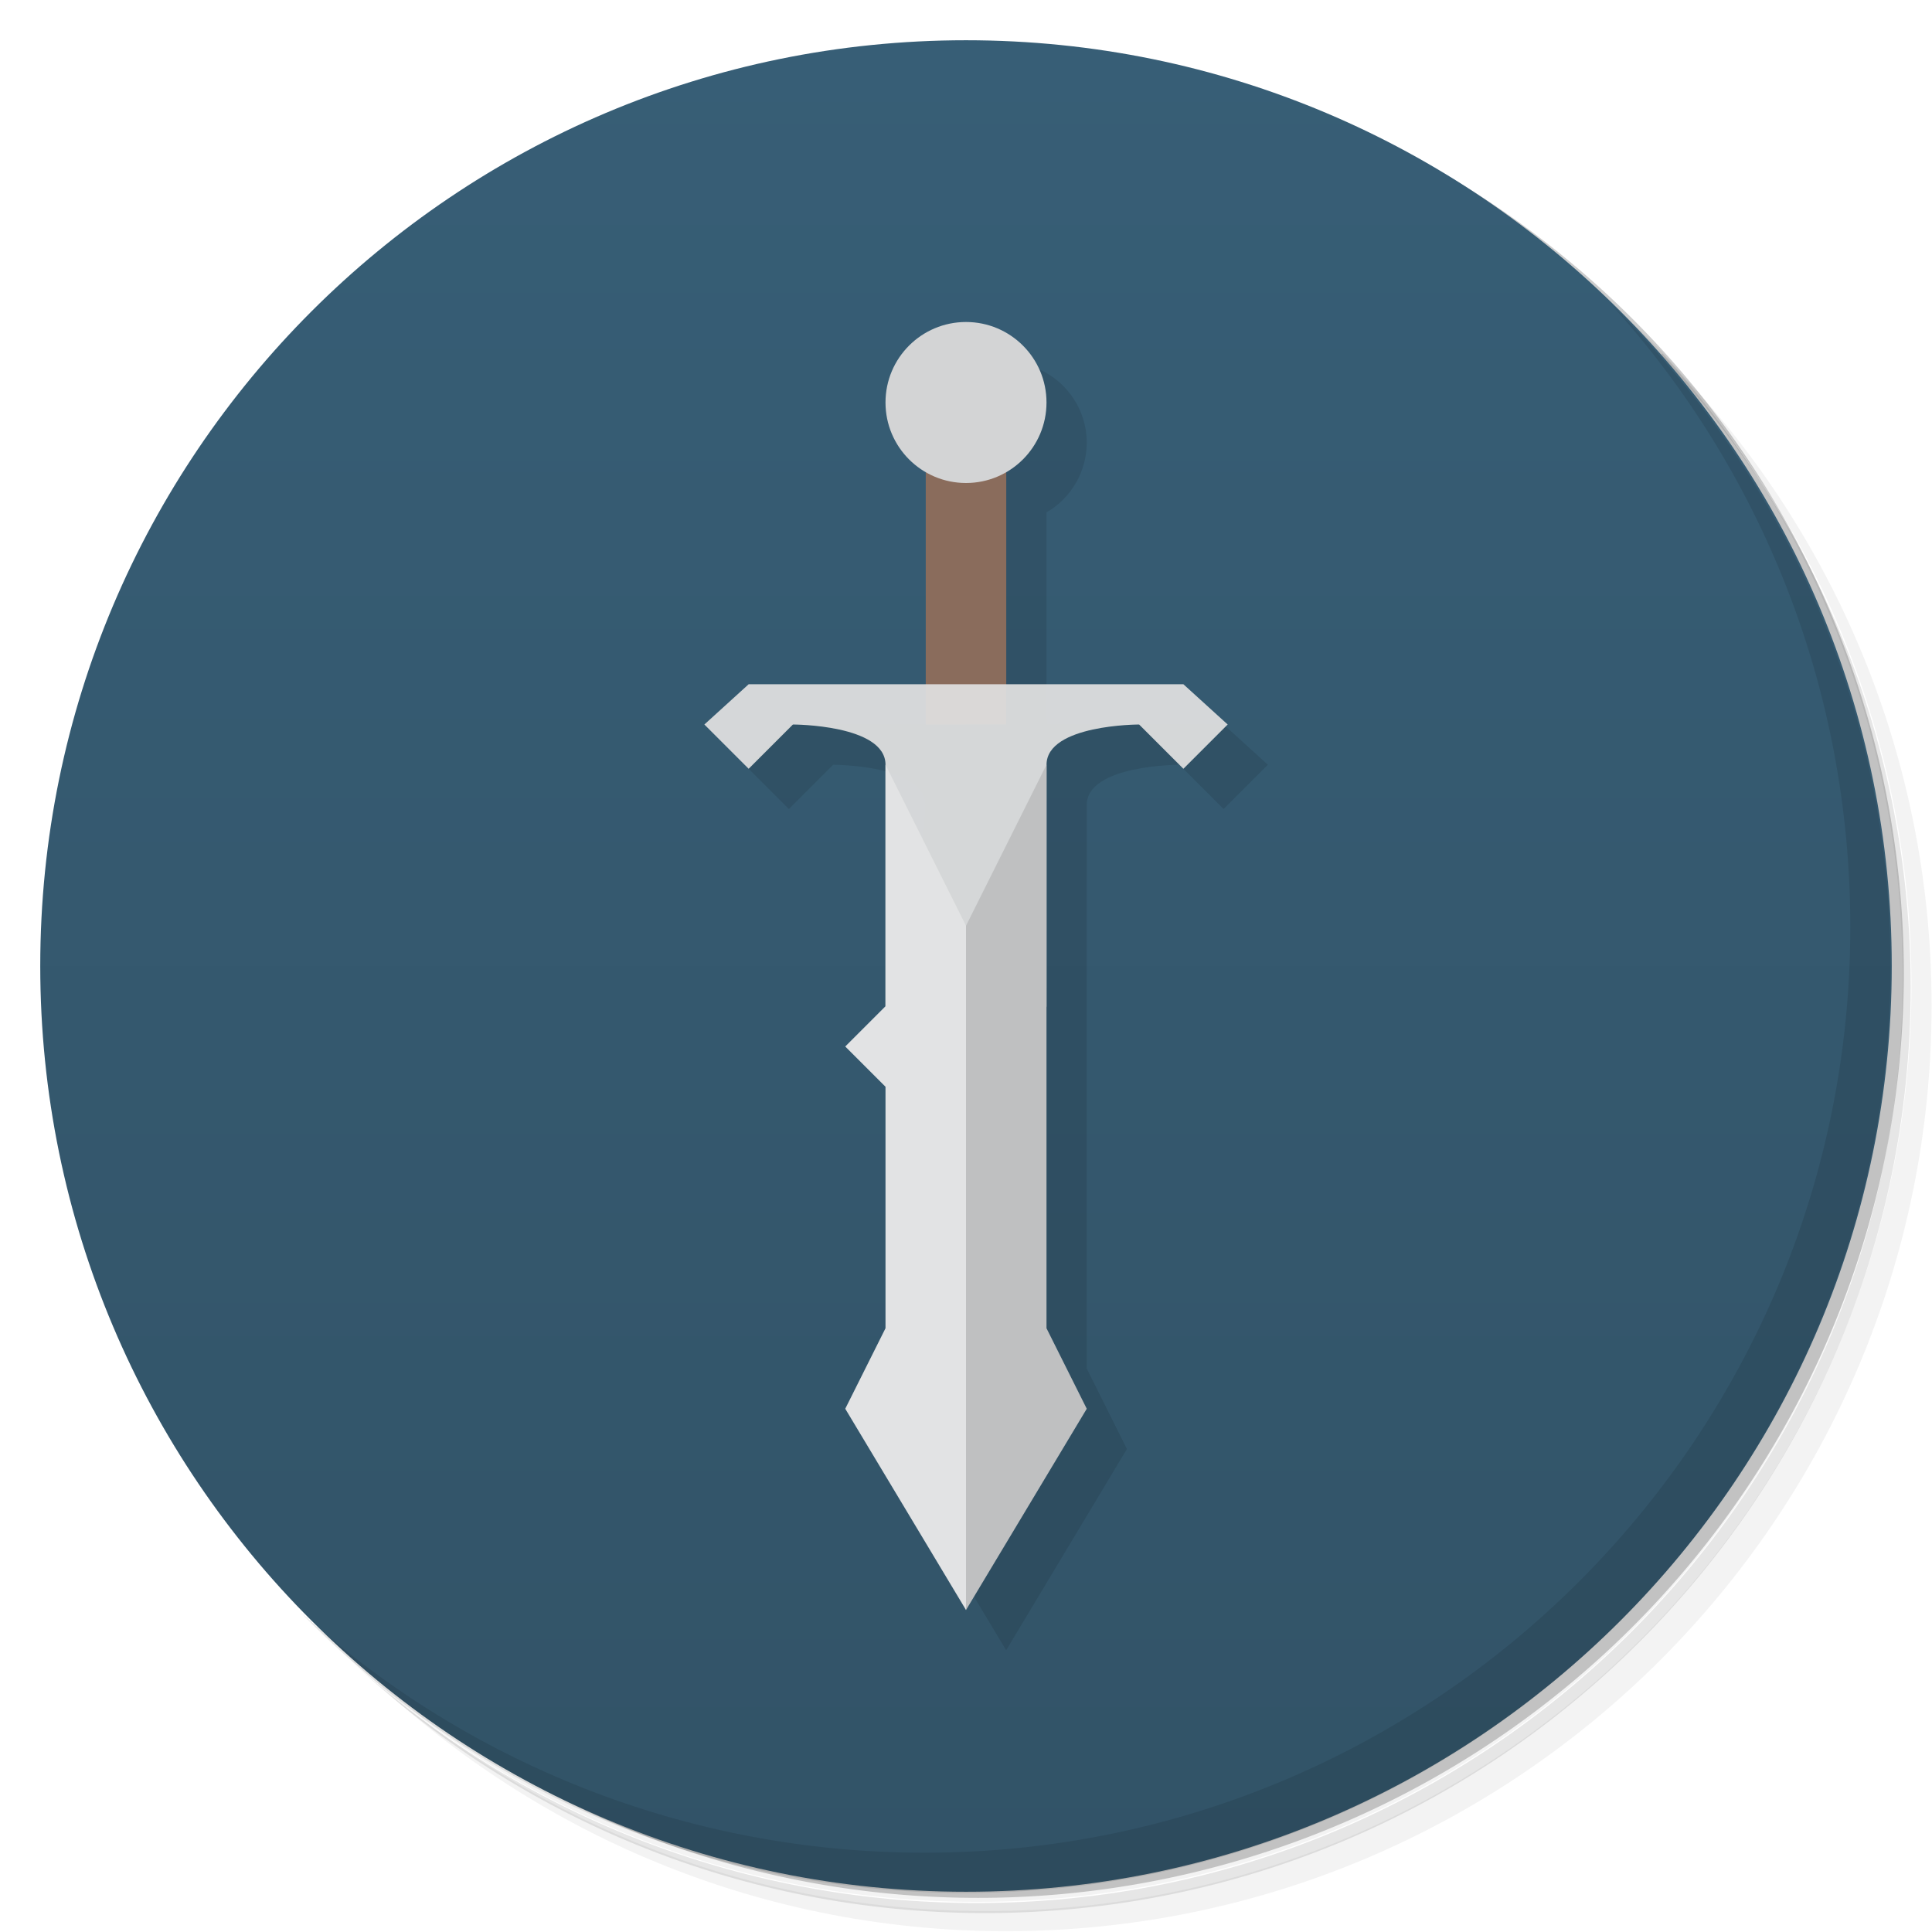 <svg version="1.1" viewBox="0 0 48 48" xmlns="http://www.w3.org/2000/svg">
 <defs>
  <linearGradient id="bg" x1="1" x2="47" gradientTransform="rotate(-90 24 24)" gradientUnits="userSpaceOnUse">
   <stop style="stop-color:#325367" offset="0"/>
   <stop style="stop-color:#375e76" offset="1"/>
  </linearGradient>
 </defs>
 <path d="m36.3 5c5.86 4.06 9.69 10.8 9.69 18.5 0 12.4-10.1 22.5-22.5 22.5-7.67 0-14.4-3.83-18.5-9.69 1.04 1.82 2.31 3.5 3.78 4.97 4.08 3.71 9.51 5.97 15.5 5.97 12.7 0 23-10.3 23-23 0-5.95-2.26-11.4-5.97-15.5-1.47-1.48-3.15-2.74-4.97-3.78zm4.97 3.78c3.85 4.11 6.22 9.64 6.22 15.7 0 12.7-10.3 23-23 23-6.08 0-11.6-2.36-15.7-6.22 4.16 4.14 9.88 6.72 16.2 6.72 12.7 0 23-10.3 23-23 0-6.34-2.58-12.1-6.72-16.2z" style="opacity:.05"/>
 <path d="m41.3 8.78c3.71 4.08 5.97 9.51 5.97 15.5 0 12.7-10.3 23-23 23-5.95 0-11.4-2.26-15.5-5.97 4.11 3.85 9.64 6.22 15.7 6.22 12.7 0 23-10.3 23-23 0-6.08-2.36-11.6-6.22-15.7z" style="opacity:.1"/>
 <path d="m31.2 2.38c8.62 3.15 14.8 11.4 14.8 21.1 0 12.4-10.1 22.5-22.5 22.5-9.71 0-18-6.14-21.1-14.8a23 23 0 0 0 44.9-7 23 23 0 0 0-16-21.9z" style="opacity:.2"/>
 <path d="m24 1c12.7 0 23 10.3 23 23s-10.3 23-23 23-23-10.3-23-23 10.3-23 23-23z" style="fill:url(#bg)"/>
 <path d="m40 7.53c3.71 4.08 5.97 9.51 5.97 15.5 0 12.7-10.3 23-23 23-5.95 0-11.4-2.26-15.5-5.97 4.18 4.29 10 6.97 16.5 6.97 12.7 0 23-10.3 23-23 0-6.46-2.68-12.3-6.97-16.5z" style="opacity:.1"/>
 <path d="m25 9-1 9h-4.4l-1.1 1 1.1 1.1 1.1-1.1s2.3 0 2.3 1v4e-3l-2e-3 -4e-3 -1 16 3 5 3-5-1-2v-8l2e-3 -6c0-1 2.3-1 2.3-1l1.1 1.1 1.1-1.1-1.1-1h-4.4v-5.27c0.618-0.357 0.999-1.02 1-1.73 0-1.1-0.895-2-2-2z" style="opacity:.1"/>
 <path d="m23 18h2v-7h-2z" style="fill:#8a6c5c"/>
 <path d="m18.6 17-1.1 1 1.1 1.1 1.1-1.1s2.3 0 2.3 1v6l2 15 2-15 1e-3 -6c0-1 2.3-1 2.3-1l1.1 1.1 1.1-1.1-1.1-1" style="fill-opacity:.941;fill:#dfdfdf"/>
 <circle cx="24" cy="10" r="2" style="fill:#d3d4d5"/>
 <path d="m22 19 2 4v17l-3-5 1-2v-6l-1-1 1-1z" style="fill:#e2e3e4"/>
 <path d="m24 23 2-4v14l1 2-3 5z" style="fill:#bfc0c1"/>
</svg>
